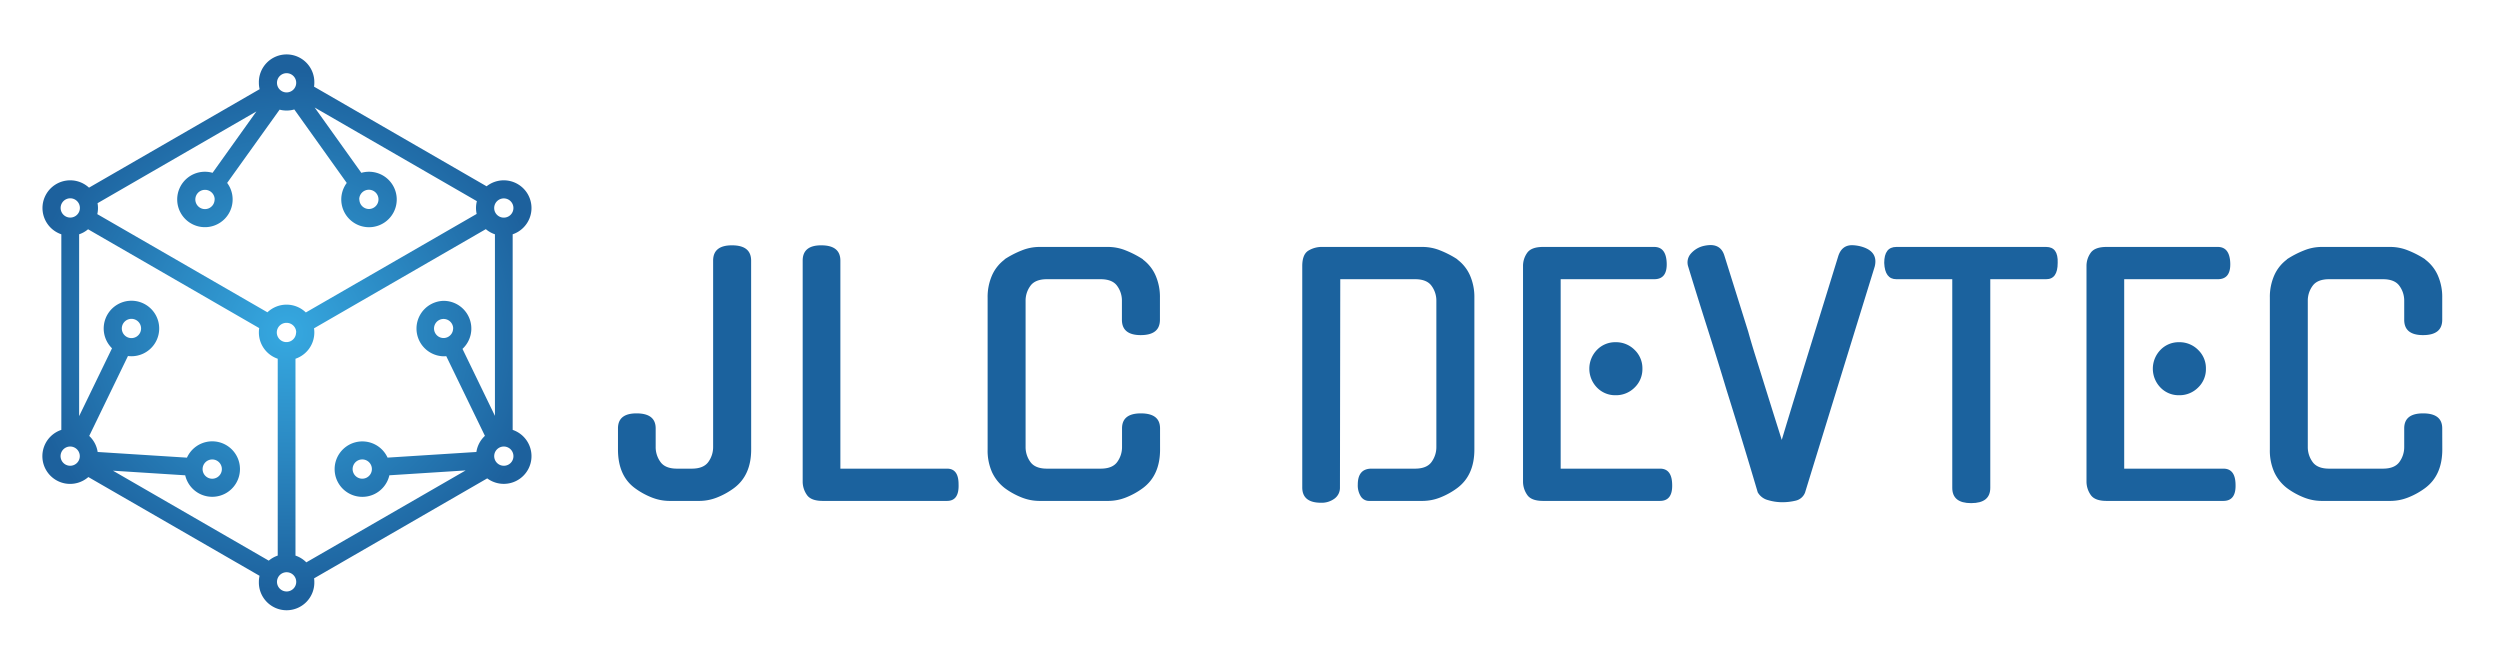 <svg id="Camada_1" data-name="Camada 1" xmlns="http://www.w3.org/2000/svg" xmlns:xlink="http://www.w3.org/1999/xlink" viewBox="0 0 1573.04 415.31"><defs><style>.cls-1{fill:url(#Gradiente_sem_nome_21);}.cls-2{fill:#1b629e;}</style><radialGradient id="Gradiente_sem_nome_21" cx="180.6" cy="209.11" r="164.47" gradientUnits="userSpaceOnUse"><stop offset="0" stop-color="#36a9e1"/><stop offset="1" stop-color="#1d619d"/></radialGradient></defs><path class="cls-1" d="M322.58,270.49V147.42a17.44,17.44,0,1,0-16.41-30.2L197.6,54.53a16.13,16.13,0,0,0,.18-2.42,17.45,17.45,0,1,0-34.89,0,17.13,17.13,0,0,0,.47,4L56,118.08a17.44,17.44,0,1,0-17.41,29.34V270.49a17.44,17.44,0,1,0,17,29.67L163.31,362.3a17.11,17.11,0,0,0-.42,3.81,17.45,17.45,0,1,0,34.89,0,16.08,16.08,0,0,0-.15-2.21L306.57,301a17.44,17.44,0,1,0,16-30.51ZM317,124.84a6.05,6.05,0,1,1-6.05,6.06A6.06,6.06,0,0,1,317,124.84ZM180.33,46.05a6.05,6.05,0,1,1-6.05,6.06A6.06,6.06,0,0,1,180.33,46.05Zm-119,81.83,100-57.76-27.58,38.62a17.44,17.44,0,1,0,9.18,6.35L175.93,69a17.74,17.74,0,0,0,4.4.56,16.82,16.82,0,0,0,4.85-.69l33,46.24a17.45,17.45,0,1,0,9.18-6.36L198,67.66l102.06,58.92a17.1,17.1,0,0,0-.54,4.32,17.43,17.43,0,0,0,.4,3.71l-107.48,62a17.43,17.43,0,0,0-24.17-.1L61.22,134.74a17.21,17.21,0,0,0,.16-6.86Zm73.7-2.37a6.06,6.06,0,1,1-6.06-6.06A6.06,6.06,0,0,1,135.08,125.51Zm91,0a6.06,6.06,0,1,1,6.05,6A6.05,6.05,0,0,1,226.13,125.51Zm-39.74,83.68a6.06,6.06,0,1,1-6.06-6.05A6.06,6.06,0,0,1,186.39,209.19ZM38.15,130.9a6.06,6.06,0,1,1,6.06,6A6.06,6.06,0,0,1,38.15,130.9Zm6.06,162.16a6.05,6.05,0,1,1,6-6A6.05,6.05,0,0,1,44.21,293.06Zm26.87,3.11,45.46,2.9a17.45,17.45,0,1,0,1.1-11.11l-56.19-3.57a17.36,17.36,0,0,0-5.31-10.1L80.52,224a15.86,15.86,0,0,0,2.18.15,17.46,17.46,0,1,0-12.22-5L49.79,261.83V147.42a16.93,16.93,0,0,0,5.62-3.16l107.7,62.19a16.52,16.52,0,0,0-.22,2.74,17.45,17.45,0,0,0,11.86,16.53V349.59a17.25,17.25,0,0,0-5.64,3.18Zm56.4-1a6.06,6.06,0,1,1,6,6.05A6.05,6.05,0,0,1,127.48,295.13ZM76.65,206.74a6.06,6.06,0,1,1,6,6A6.05,6.05,0,0,1,76.65,206.74ZM180.33,372.16a6.05,6.05,0,1,1,6.06-6.05A6.05,6.05,0,0,1,180.33,372.16ZM279.1,189.3a17.45,17.45,0,0,0,0,34.89,15.67,15.67,0,0,0,1.69-.09l24.33,50.14a17.37,17.37,0,0,0-5.37,10.15l-55.89,3.55A17.44,17.44,0,1,0,245,299.06l48-3.06L192.74,353.84a17.46,17.46,0,0,0-6.82-4.25V225.72a17.46,17.46,0,0,0,11.86-16.53,17.11,17.11,0,0,0-.2-2.6l108.11-62.41a17,17,0,0,0,5.73,3.24V261.66L291,219.52A17.44,17.44,0,0,0,279.1,189.3Zm6,17.44a6,6,0,1,1-6-6.05A6.05,6.05,0,0,1,285.15,206.74ZM234,295.13a6.06,6.06,0,1,1-6.06-6.05A6.06,6.06,0,0,1,234,295.13Zm83-2.07a6.05,6.05,0,1,1,6.06-6A6,6,0,0,1,317,293.06Z"/><path class="cls-2" d="M472.65,282.81q0,16.29-10.85,24.33a46.65,46.65,0,0,1-10.75,5.93,30.23,30.23,0,0,1-10.76,2.11H421a30.23,30.23,0,0,1-10.76-2.11,46.44,46.44,0,0,1-10.75-5.93q-10.65-7.84-10.65-24.33V269.55q0-9.45,11.66-9.45,12.06,0,12.06,9.45v11.66a15.84,15.84,0,0,0,3,9.44q3,4.23,10.45,4.23h9.25q7.43,0,10.45-4.23a15.85,15.85,0,0,0,3-9.44V164q0-9.65,11.85-9.64,12.06,0,12.06,9.64Z"/><path class="cls-2" d="M517.68,315.18q-7.44,0-10-3.82a14.58,14.58,0,0,1-2.62-8.44V164q0-9.65,11.66-9.64,12.06,0,12.06,9.64V294.88h67.14q7.23,0,7.23,9.84.4,10.45-7.23,10.46Z"/><path class="cls-2" d="M729.93,282.81q0,16.29-10.85,24.33a46.5,46.5,0,0,1-10.76,5.93,30.18,30.18,0,0,1-10.75,2.11H653.75A30.14,30.14,0,0,1,643,313.07a46.5,46.5,0,0,1-10.76-5.93,27.09,27.09,0,0,1-8-9.95,33.43,33.43,0,0,1-2.81-14.38V187.34a33.74,33.74,0,0,1,2.81-14.17,25.07,25.07,0,0,1,8-9.95H632a59.92,59.92,0,0,1,10.86-5.63,29.65,29.65,0,0,1,10.85-2.21h43.82a29.69,29.69,0,0,1,10.85,2.21,60.25,60.25,0,0,1,10.86,5.63h-.2a25.07,25.07,0,0,1,8,9.95,33.74,33.74,0,0,1,2.81,14.17v13.87q0,9.64-12.06,9.65-11.86,0-11.86-9.65V189.15a15.59,15.59,0,0,0-3-9.25q-3-4.22-10.46-4.22H658.78q-7.44,0-10.46,4.22a15.59,15.59,0,0,0-3,9.25v92.06a15.84,15.84,0,0,0,3,9.44q3,4.23,10.46,4.23h33.76q7.44,0,10.46-4.23a15.84,15.84,0,0,0,3-9.44V269.55q0-9.45,11.86-9.45,12.06,0,12.06,9.45Z"/><path class="cls-2" d="M890.32,294.88q7.44,0,10.46-4.23a15.84,15.84,0,0,0,3-9.44V189.15a15.59,15.59,0,0,0-3-9.25q-3-4.22-10.46-4.22h-47l-.2,131.05a8.4,8.4,0,0,1-3.42,7,13.5,13.5,0,0,1-8.44,2.61q-11.87,0-11.86-9.65V167.44q0-7.23,3.72-9.65a16.14,16.14,0,0,1,8.94-2.41h63.32a29.69,29.69,0,0,1,10.85,2.21,60.25,60.25,0,0,1,10.86,5.63h-.2a25.07,25.07,0,0,1,8,9.95,33.74,33.74,0,0,1,2.81,14.17v95.47q0,16.29-10.85,24.33a46.5,46.5,0,0,1-10.76,5.93,30.22,30.22,0,0,1-10.75,2.11H861.58a6.09,6.09,0,0,1-5.33-2.82,13,13,0,0,1-1.91-7.43q0-10.05,8.65-10.05Z"/><path class="cls-2" d="M970.92,315.18q-7.44,0-10-3.82a14.64,14.64,0,0,1-2.61-8.44V167.44a14.18,14.18,0,0,1,2.61-8.34q2.61-3.72,10-3.72h69.95q7.44,0,7.84,10.05.4,10.26-7.84,10.25H982v119.2h62.51q7.42,0,7.64,9.84.39,10.45-7.64,10.46ZM1033.43,232a16,16,0,0,1-4.92,11.86,16.45,16.45,0,0,1-12,4.82,15.87,15.87,0,0,1-11.66-4.82,17,17,0,0,1,0-23.72,15.91,15.91,0,0,1,11.66-4.82,16.49,16.49,0,0,1,12,4.82A16,16,0,0,1,1033.43,232Z"/><path class="cls-2" d="M1121.07,316a30.89,30.89,0,0,1-8.55-1.31,10.38,10.38,0,0,1-6.53-4.92q-4.62-15.67-9.65-32.16t-10-32.36q-5.62-18.69-12.06-38.9t-12.06-38.69a8.34,8.34,0,0,1,1.41-7.74A15.3,15.3,0,0,1,1071,155a21,21,0,0,1,5.22-.8q6.84,0,8.85,6.83L1100,208.65q2,7.23,4.72,15.88t5.53,17.68q2.82,9,5.63,18l5.23,16.59q3.81-12.68,8.34-27.44t9.24-30q4.72-15.27,9.35-30.25t8.64-28q2.22-6.82,8.65-6.83a23.87,23.87,0,0,1,5.62.8q11.05,3,8.65,12.66-10.86,35.18-21.91,71t-21.91,71.15a8.23,8.23,0,0,1-5.93,5.13A35.48,35.48,0,0,1,1121.07,316Z"/><path class="cls-2" d="M1252.32,306.94q0,9.65-12.06,9.64-11.87,0-11.86-9.64V175.68h-35.18q-7.23,0-7.64-10.25,0-10.05,7.64-10.05h94.27q7.63,0,7.24,10.05,0,10.26-7.24,10.25h-35.17Z"/><path class="cls-2" d="M1325.48,315.18q-7.44,0-10-3.82a14.58,14.58,0,0,1-2.62-8.44V167.44a14.12,14.12,0,0,1,2.62-8.34q2.61-3.72,10-3.72h70q7.42,0,7.83,10.05.4,10.26-7.83,10.25h-58.9v119.2H1399q7.44,0,7.64,9.84.4,10.45-7.64,10.46ZM1388,232a15.92,15.92,0,0,1-4.93,11.86,16.43,16.43,0,0,1-12,4.82,15.85,15.85,0,0,1-11.65-4.82,17,17,0,0,1,0-23.72,15.88,15.88,0,0,1,11.65-4.82,16.47,16.47,0,0,1,12,4.82A15.94,15.94,0,0,1,1388,232Z"/><path class="cls-2" d="M1536.73,282.81q0,16.29-10.86,24.33a46.44,46.44,0,0,1-10.75,5.93,30.23,30.23,0,0,1-10.76,2.11h-43.81a30.23,30.23,0,0,1-10.76-2.11,46.44,46.44,0,0,1-10.75-5.93,27,27,0,0,1-8-9.95,33.28,33.28,0,0,1-2.81-14.38V187.34a33.59,33.59,0,0,1,2.81-14.17,25,25,0,0,1,8-9.95h-.2a59.84,59.84,0,0,1,10.85-5.63,29.7,29.7,0,0,1,10.86-2.21h43.81a29.7,29.7,0,0,1,10.86,2.21,59.84,59.84,0,0,1,10.85,5.63h-.2a25.07,25.07,0,0,1,8,9.95,33.59,33.59,0,0,1,2.82,14.17v13.87q0,9.64-12.06,9.65-11.87,0-11.86-9.65V189.15a15.6,15.6,0,0,0-3-9.25q-3-4.22-10.45-4.22h-33.77q-7.44,0-10.45,4.22a15.6,15.6,0,0,0-3,9.25v92.06a15.85,15.85,0,0,0,3,9.44q3,4.23,10.45,4.23h33.77q7.44,0,10.45-4.23a15.85,15.85,0,0,0,3-9.44V269.55q0-9.45,11.86-9.45,12.06,0,12.06,9.45Z"/></svg>